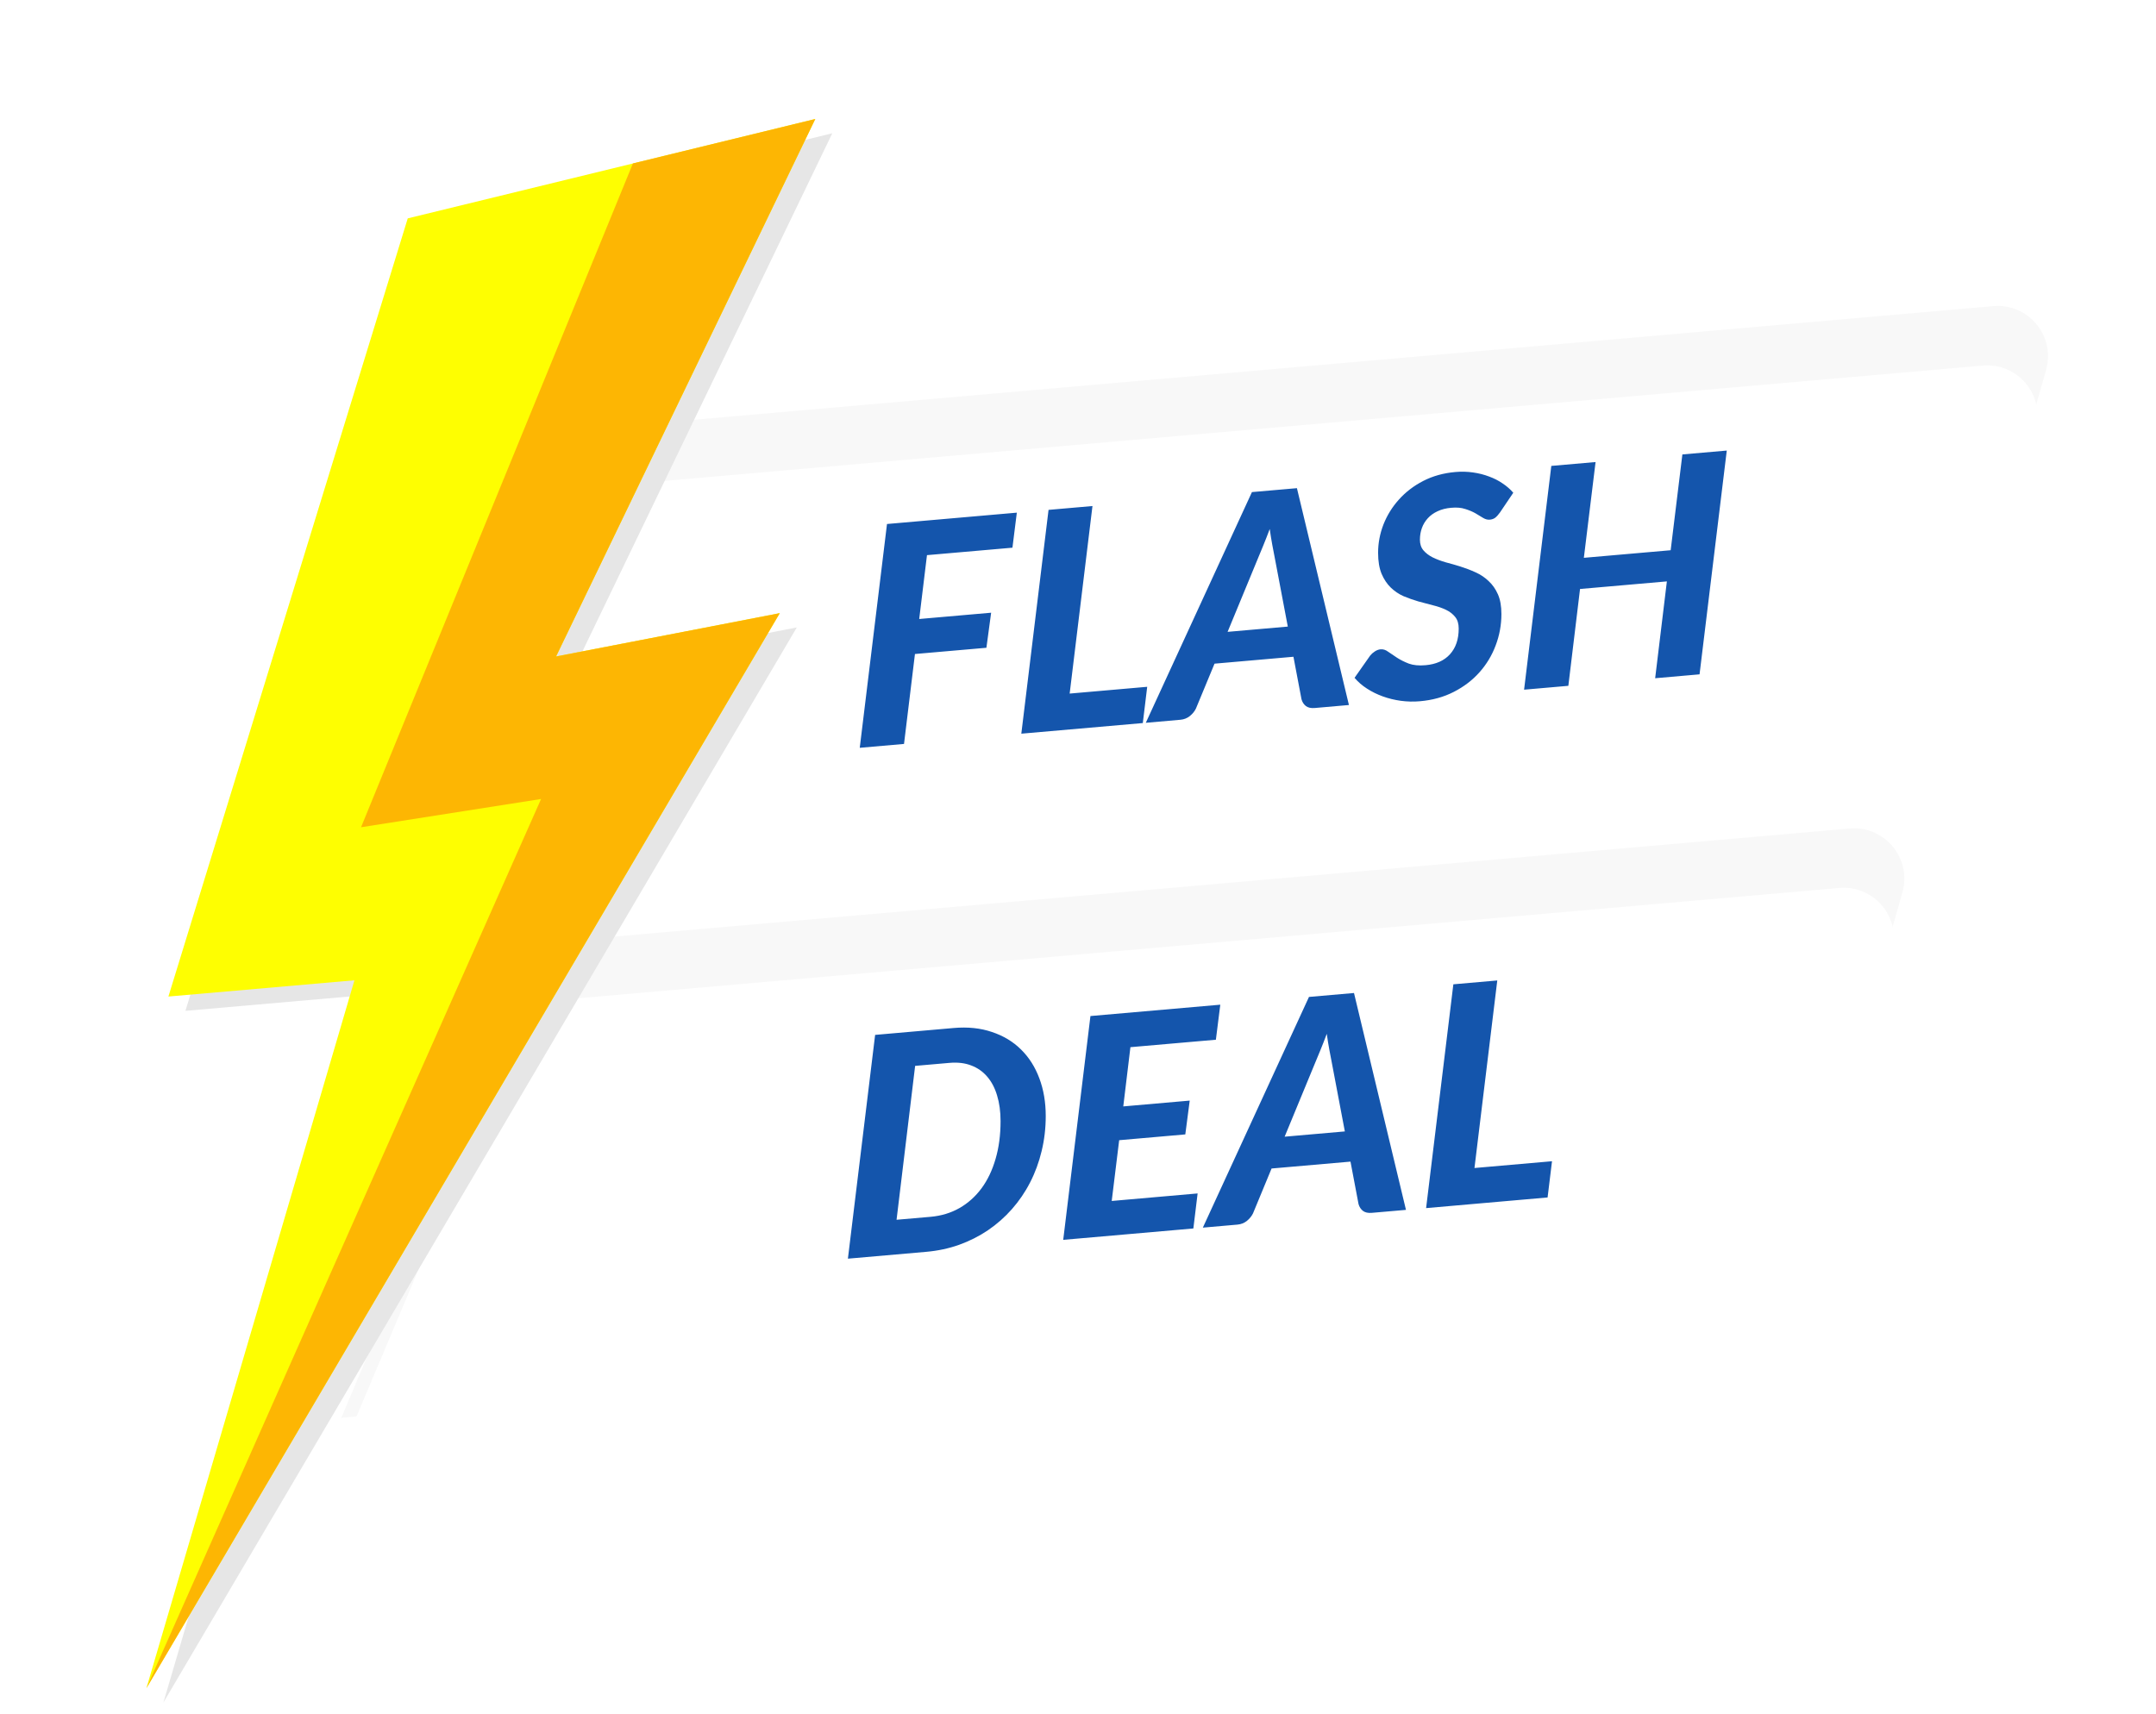 <svg width="83" height="66" viewBox="0 0 83 66" fill="none" xmlns="http://www.w3.org/2000/svg">
<path d="M73.096 29.718L20.597 34.311C19.532 34.404 18.594 33.617 18.501 32.552L17.309 18.929C17.216 17.864 18.003 16.927 19.068 16.833L76.737 11.788C78.085 11.67 79.136 12.939 78.768 14.241L74.791 28.316C74.572 29.09 73.897 29.648 73.096 29.718Z" fill="#F8F8F8"/>
<g filter="url(#filter0_d_2_172)">
<path d="M72.694 29.753L20.195 34.346C19.13 34.439 18.192 33.652 18.099 32.587L16.907 18.964C16.814 17.899 17.601 16.962 18.666 16.869L76.335 11.823C77.683 11.705 78.734 12.974 78.366 14.276L74.389 28.351C74.169 29.126 73.495 29.683 72.694 29.753Z" fill="white"/>
</g>
<path d="M67.566 49.834L13.14 54.595L20.402 37.383C20.681 36.723 21.301 36.27 22.017 36.208L71.207 31.904C72.556 31.786 73.606 33.055 73.238 34.357L69.261 48.432C69.042 49.206 68.367 49.764 67.566 49.834Z" fill="#F8F8F8"/>
<g filter="url(#filter1_d_2_172)">
<path d="M67.164 49.869L12.738 54.63L20 37.419C20.279 36.758 20.899 36.305 21.614 36.243L70.805 31.939C72.154 31.821 73.204 33.09 72.836 34.392L68.859 48.467C68.64 49.242 67.965 49.799 67.164 49.869Z" fill="white"/>
</g>
<path d="M16.353 8.959L7.138 38.925L14.301 38.298L6.291 65.558L30.675 24.161L22.063 25.829L32.041 5.132L16.353 8.959Z" fill="#E6E6E6"/>
<path d="M15.697 8.409L6.483 38.374L13.645 37.748L5.636 65.008L30.019 23.611L21.407 25.279L31.386 4.582L15.697 8.409Z" fill="#FEFE01"/>
<path d="M24.365 6.294L13.899 31.855L20.83 30.767L5.636 65.008L30.019 23.611L21.407 25.279L31.386 4.582L24.365 6.294Z" fill="#FDB603"/>
<g filter="url(#filter2_d_2_172)">
<path d="M35.686 20.814L35.387 23.273L38.156 23.031L37.974 24.381L35.223 24.621L34.802 28.084L33.098 28.233L34.147 19.615L39.145 19.178L38.976 20.527L35.686 20.814ZM44.164 25.884L43.995 27.28L39.318 27.689L40.366 19.071L42.057 18.923L41.179 26.145L44.164 25.884ZM49.577 23.565L49.074 20.912C49.046 20.774 49.015 20.61 48.98 20.421C48.945 20.232 48.912 20.028 48.881 19.807C48.795 20.038 48.711 20.253 48.629 20.452C48.547 20.651 48.475 20.826 48.412 20.976L47.259 23.768L49.577 23.565ZM51.93 26.585L50.619 26.7C50.471 26.713 50.355 26.688 50.273 26.625C50.191 26.561 50.135 26.474 50.104 26.363L49.794 24.727L46.756 24.993L46.041 26.719C45.991 26.825 45.913 26.922 45.807 27.009C45.702 27.093 45.581 27.141 45.444 27.153L44.11 27.27L48.196 18.386L49.928 18.235L51.93 26.585ZM57.748 19.166C57.685 19.254 57.625 19.322 57.566 19.37C57.508 19.415 57.436 19.441 57.35 19.448C57.268 19.455 57.184 19.433 57.098 19.382C57.012 19.327 56.913 19.267 56.8 19.202C56.687 19.138 56.556 19.083 56.407 19.037C56.259 18.987 56.08 18.971 55.869 18.99C55.67 19.007 55.494 19.052 55.342 19.124C55.194 19.192 55.069 19.281 54.968 19.392C54.866 19.503 54.79 19.629 54.739 19.77C54.688 19.912 54.663 20.061 54.663 20.218C54.663 20.386 54.708 20.523 54.798 20.629C54.888 20.735 55.005 20.824 55.149 20.898C55.297 20.971 55.465 21.035 55.652 21.089C55.843 21.139 56.037 21.194 56.232 21.256C56.427 21.317 56.618 21.39 56.805 21.476C56.997 21.561 57.164 21.674 57.309 21.814C57.457 21.95 57.576 22.119 57.666 22.323C57.756 22.527 57.8 22.779 57.8 23.081C57.8 23.5 57.726 23.904 57.578 24.293C57.434 24.678 57.225 25.023 56.952 25.329C56.682 25.631 56.355 25.881 55.968 26.079C55.582 26.278 55.147 26.398 54.663 26.44C54.417 26.462 54.171 26.456 53.925 26.423C53.683 26.389 53.453 26.333 53.235 26.254C53.016 26.175 52.813 26.075 52.626 25.954C52.438 25.834 52.279 25.695 52.146 25.538L52.749 24.68C52.796 24.622 52.854 24.569 52.924 24.524C52.999 24.474 53.073 24.447 53.147 24.44C53.248 24.431 53.348 24.463 53.445 24.537C53.547 24.607 53.66 24.683 53.785 24.766C53.914 24.849 54.064 24.924 54.236 24.991C54.411 25.054 54.626 25.075 54.88 25.052C55.281 25.017 55.594 24.878 55.816 24.635C56.042 24.388 56.156 24.057 56.156 23.642C56.156 23.454 56.111 23.305 56.021 23.195C55.931 23.082 55.814 22.99 55.67 22.921C55.525 22.851 55.36 22.793 55.172 22.747C54.989 22.7 54.8 22.65 54.605 22.597C54.409 22.539 54.218 22.472 54.031 22.394C53.847 22.312 53.684 22.201 53.539 22.061C53.395 21.921 53.278 21.745 53.188 21.534C53.098 21.318 53.053 21.048 53.053 20.723C53.053 20.351 53.122 19.988 53.258 19.636C53.399 19.279 53.598 18.957 53.855 18.673C54.113 18.384 54.425 18.145 54.792 17.956C55.159 17.767 55.571 17.653 56.027 17.613C56.261 17.592 56.488 17.598 56.706 17.63C56.928 17.661 57.135 17.714 57.327 17.787C57.518 17.857 57.691 17.945 57.847 18.053C58.008 18.16 58.144 18.28 58.257 18.411L57.748 19.166ZM66.476 16.787L65.428 25.404L63.719 25.554L64.17 21.825L60.827 22.117L60.377 25.846L58.673 25.995L59.721 17.378L61.425 17.229L60.974 20.917L64.316 20.625L64.767 16.936L66.476 16.787Z" fill="#1455AC"/>
</g>
<g filter="url(#filter3_d_2_172)">
<path d="M40.258 42.415C40.258 42.881 40.205 43.33 40.1 43.762C39.998 44.19 39.85 44.593 39.655 44.971C39.464 45.344 39.231 45.685 38.958 45.995C38.685 46.305 38.377 46.577 38.033 46.811C37.694 47.04 37.323 47.227 36.921 47.372C36.523 47.513 36.103 47.602 35.663 47.641L32.642 47.905L33.69 39.288L36.711 39.023C37.257 38.975 37.749 39.026 38.186 39.176C38.627 39.322 38.999 39.546 39.304 39.848C39.612 40.15 39.848 40.521 40.012 40.961C40.176 41.398 40.258 41.882 40.258 42.415ZM38.519 42.608C38.519 42.24 38.474 41.911 38.385 41.621C38.299 41.331 38.172 41.089 38.004 40.896C37.837 40.699 37.63 40.555 37.384 40.463C37.142 40.37 36.863 40.338 36.547 40.366L35.23 40.481L34.515 46.407L35.827 46.293C36.236 46.257 36.607 46.144 36.939 45.955C37.27 45.765 37.553 45.511 37.788 45.193C38.022 44.875 38.201 44.498 38.326 44.065C38.455 43.626 38.519 43.141 38.519 42.608ZM43.518 39.761L43.243 42.042L45.801 41.818L45.631 43.12L43.085 43.343L42.798 45.683L46.105 45.393L45.941 46.742L40.931 47.18L41.979 38.562L46.978 38.125L46.808 39.474L43.518 39.761ZM51.773 43.005L51.27 40.352C51.243 40.214 51.211 40.05 51.176 39.861C51.141 39.672 51.108 39.468 51.077 39.247C50.991 39.478 50.907 39.693 50.825 39.892C50.743 40.091 50.671 40.266 50.608 40.416L49.455 43.208L51.773 43.005ZM54.126 46.026L52.815 46.14C52.667 46.153 52.552 46.128 52.47 46.065C52.388 46.001 52.331 45.914 52.3 45.803L51.99 44.168L48.952 44.433L48.238 46.159C48.187 46.265 48.109 46.362 48.003 46.45C47.898 46.533 47.777 46.581 47.641 46.593L46.306 46.71L50.392 37.826L52.125 37.675L54.126 46.026ZM59.748 44.153L59.578 45.548L54.901 45.958L55.95 37.34L57.641 37.192L56.763 44.414L59.748 44.153Z" fill="#1455AC"/>
</g>
<path d="M35.265 8.28C35.236 8.324 35.208 8.359 35.181 8.383C35.152 8.406 35.116 8.419 35.072 8.423C35.031 8.427 34.986 8.415 34.94 8.389C34.894 8.361 34.84 8.331 34.779 8.298C34.717 8.265 34.648 8.237 34.569 8.214C34.491 8.189 34.398 8.181 34.29 8.19C34.189 8.199 34.1 8.222 34.025 8.259C33.952 8.293 33.892 8.339 33.844 8.395C33.797 8.451 33.764 8.515 33.744 8.587C33.724 8.659 33.718 8.735 33.724 8.815C33.732 8.901 33.761 8.97 33.812 9.024C33.863 9.078 33.927 9.123 34.005 9.161C34.084 9.198 34.173 9.23 34.272 9.258C34.373 9.283 34.475 9.311 34.578 9.343C34.681 9.374 34.782 9.411 34.883 9.454C34.985 9.498 35.076 9.555 35.157 9.626C35.239 9.695 35.308 9.782 35.363 9.885C35.418 9.989 35.453 10.117 35.466 10.271C35.485 10.484 35.465 10.689 35.406 10.887C35.348 11.083 35.256 11.259 35.129 11.414C35.004 11.568 34.847 11.695 34.657 11.796C34.467 11.897 34.248 11.958 34.001 11.98C33.876 11.991 33.749 11.988 33.621 11.971C33.495 11.954 33.374 11.925 33.258 11.885C33.142 11.845 33.034 11.794 32.932 11.733C32.83 11.672 32.742 11.601 32.666 11.521L32.938 11.085C32.96 11.055 32.988 11.029 33.022 11.005C33.058 10.98 33.095 10.966 33.133 10.963C33.184 10.958 33.237 10.975 33.29 11.012C33.346 11.047 33.407 11.086 33.475 11.129C33.545 11.171 33.626 11.209 33.717 11.243C33.81 11.275 33.922 11.285 34.051 11.274C34.256 11.256 34.411 11.185 34.514 11.062C34.62 10.936 34.663 10.768 34.645 10.556C34.636 10.461 34.607 10.385 34.556 10.329C34.505 10.271 34.44 10.225 34.363 10.19C34.285 10.154 34.197 10.125 34.099 10.101C34.003 10.078 33.903 10.052 33.8 10.025C33.697 9.996 33.596 9.962 33.496 9.922C33.398 9.88 33.309 9.824 33.228 9.753C33.148 9.682 33.08 9.592 33.024 9.485C32.968 9.375 32.933 9.238 32.919 9.072C32.902 8.883 32.921 8.699 32.976 8.519C33.032 8.337 33.12 8.174 33.24 8.029C33.36 7.882 33.51 7.761 33.69 7.665C33.87 7.568 34.077 7.51 34.31 7.49C34.43 7.479 34.547 7.482 34.66 7.498C34.776 7.514 34.885 7.541 34.987 7.578C35.088 7.614 35.181 7.659 35.266 7.713C35.353 7.768 35.429 7.829 35.493 7.895L35.265 8.28ZM37.49 9.446C37.638 9.433 37.761 9.4 37.861 9.347C37.963 9.294 38.043 9.226 38.102 9.143C38.161 9.057 38.2 8.959 38.221 8.849C38.243 8.737 38.249 8.615 38.237 8.483C38.229 8.392 38.209 8.309 38.176 8.236C38.144 8.16 38.098 8.097 38.039 8.046C37.983 7.995 37.912 7.958 37.828 7.935C37.745 7.912 37.65 7.905 37.54 7.915L37.038 7.959L36.982 9.491L37.49 9.446ZM37.566 7.25C37.817 7.228 38.035 7.24 38.22 7.286C38.404 7.33 38.559 7.401 38.684 7.499C38.811 7.596 38.908 7.716 38.974 7.859C39.043 8.001 39.085 8.159 39.1 8.333C39.121 8.568 39.103 8.788 39.047 8.994C38.992 9.197 38.898 9.378 38.763 9.537C38.63 9.693 38.456 9.821 38.24 9.923C38.024 10.024 37.765 10.088 37.464 10.114L36.959 10.158L36.906 11.678L36.045 11.753L36.194 7.37L37.566 7.25ZM40.565 7.671L40.525 8.831L41.831 8.717L41.802 9.379L40.502 9.493L40.459 10.683L42.147 10.535L42.123 11.221L39.565 11.445L39.72 7.062L42.272 6.838L42.245 7.524L40.565 7.671ZM44.478 10.335C44.594 10.324 44.694 10.307 44.778 10.281C44.862 10.256 44.934 10.226 44.993 10.193C45.054 10.16 45.105 10.125 45.147 10.089C45.188 10.054 45.224 10.02 45.255 9.989C45.289 9.958 45.318 9.933 45.342 9.913C45.368 9.892 45.396 9.881 45.426 9.878C45.454 9.876 45.477 9.879 45.496 9.887C45.517 9.895 45.533 9.905 45.544 9.916L45.878 10.26C45.71 10.496 45.503 10.682 45.256 10.821C45.009 10.959 44.721 11.042 44.392 11.071C44.123 11.094 43.879 11.068 43.659 10.99C43.442 10.913 43.254 10.797 43.096 10.642C42.938 10.485 42.811 10.296 42.715 10.073C42.621 9.849 42.562 9.601 42.538 9.33C42.517 9.081 42.523 8.843 42.557 8.617C42.594 8.389 42.653 8.177 42.737 7.981C42.82 7.783 42.924 7.603 43.05 7.439C43.179 7.275 43.324 7.134 43.486 7.015C43.65 6.895 43.829 6.798 44.021 6.725C44.213 6.65 44.417 6.603 44.632 6.584C44.791 6.57 44.938 6.572 45.072 6.59C45.206 6.609 45.33 6.64 45.442 6.685C45.554 6.727 45.655 6.782 45.745 6.851C45.838 6.917 45.92 6.992 45.994 7.076L45.723 7.458C45.704 7.486 45.68 7.511 45.652 7.534C45.626 7.556 45.59 7.569 45.544 7.573C45.498 7.577 45.454 7.564 45.411 7.534C45.368 7.501 45.316 7.468 45.254 7.433C45.193 7.396 45.115 7.365 45.02 7.339C44.925 7.311 44.803 7.304 44.654 7.317C44.457 7.334 44.277 7.391 44.115 7.487C43.953 7.584 43.815 7.713 43.703 7.876C43.593 8.036 43.511 8.227 43.458 8.448C43.407 8.67 43.393 8.914 43.417 9.181C43.434 9.376 43.473 9.548 43.534 9.697C43.595 9.845 43.673 9.968 43.768 10.068C43.863 10.166 43.971 10.238 44.092 10.284C44.212 10.33 44.341 10.347 44.478 10.335ZM47.252 10.772L46.382 10.848L46.532 6.466L47.401 6.39L47.252 10.772ZM50.292 8.853L49.915 7.504C49.895 7.433 49.871 7.35 49.845 7.254C49.818 7.158 49.792 7.054 49.766 6.942C49.732 7.059 49.699 7.168 49.665 7.27C49.632 7.371 49.603 7.46 49.577 7.536L49.108 8.957L50.292 8.853ZM51.637 10.389L50.967 10.447C50.892 10.454 50.831 10.441 50.786 10.409C50.741 10.377 50.708 10.332 50.687 10.276L50.455 9.444L48.904 9.58L48.613 10.458C48.592 10.512 48.556 10.561 48.506 10.605C48.455 10.648 48.395 10.672 48.325 10.678L47.644 10.738L49.351 6.219L50.235 6.142L51.637 10.389ZM54.446 9.435L54.42 10.145L52.032 10.354L52.188 5.971L53.052 5.895L52.921 9.569L54.446 9.435ZM60.009 7.184C60.03 7.421 60.023 7.65 59.988 7.872C59.953 8.092 59.894 8.299 59.81 8.493C59.729 8.687 59.624 8.865 59.496 9.027C59.367 9.188 59.22 9.331 59.054 9.454C58.89 9.575 58.708 9.673 58.508 9.749C58.31 9.824 58.098 9.872 57.873 9.891C57.592 9.916 57.336 9.889 57.104 9.811C56.872 9.731 56.671 9.612 56.501 9.454C56.33 9.295 56.193 9.101 56.088 8.873C55.984 8.645 55.92 8.395 55.896 8.122C55.875 7.885 55.882 7.656 55.917 7.436C55.952 7.215 56.01 7.007 56.092 6.813C56.175 6.619 56.281 6.441 56.409 6.279C56.538 6.115 56.684 5.973 56.848 5.852C57.014 5.729 57.196 5.63 57.394 5.555C57.594 5.479 57.807 5.431 58.032 5.411C58.313 5.387 58.569 5.415 58.801 5.495C59.033 5.575 59.234 5.695 59.405 5.855C59.575 6.014 59.713 6.208 59.817 6.436C59.921 6.664 59.985 6.913 60.009 7.184ZM59.123 7.282C59.107 7.095 59.069 6.927 59.01 6.777C58.95 6.626 58.871 6.5 58.772 6.401C58.675 6.299 58.56 6.224 58.427 6.175C58.296 6.126 58.15 6.109 57.989 6.123C57.78 6.141 57.594 6.201 57.432 6.301C57.272 6.401 57.139 6.535 57.033 6.7C56.929 6.866 56.855 7.061 56.811 7.286C56.766 7.511 56.755 7.757 56.779 8.024C56.795 8.213 56.833 8.382 56.893 8.532C56.952 8.679 57.029 8.804 57.124 8.906C57.221 9.008 57.335 9.083 57.466 9.132C57.599 9.179 57.746 9.195 57.907 9.181C58.116 9.162 58.302 9.104 58.464 9.006C58.626 8.905 58.759 8.772 58.863 8.606C58.968 8.44 59.044 8.246 59.089 8.023C59.135 7.798 59.147 7.551 59.123 7.282ZM61.567 5.834L61.523 7.085L62.937 6.961L62.903 7.647L61.499 7.77L61.436 9.531L60.566 9.608L60.722 5.224L63.274 5.001L63.247 5.687L61.567 5.834ZM64.743 5.556L64.698 6.807L66.112 6.683L66.079 7.37L64.674 7.492L64.611 9.254L63.742 9.33L63.897 4.947L66.45 4.723L66.422 5.409L64.743 5.556ZM67.918 5.278L67.878 6.438L69.184 6.324L69.154 6.986L67.855 7.1L67.811 8.29L69.5 8.142L69.475 8.828L66.917 9.052L67.073 4.669L69.625 4.445L69.598 5.131L67.918 5.278ZM71.468 6.362C71.617 6.349 71.743 6.316 71.844 6.263C71.946 6.21 72.028 6.142 72.089 6.061C72.15 5.979 72.192 5.886 72.215 5.782C72.238 5.677 72.245 5.568 72.235 5.455C72.219 5.277 72.152 5.143 72.034 5.051C71.917 4.959 71.745 4.922 71.518 4.942L71.115 4.978L71.064 6.397L71.468 6.362ZM71.541 4.278C71.798 4.255 72.02 4.264 72.206 4.304C72.394 4.342 72.55 4.404 72.674 4.492C72.8 4.577 72.896 4.685 72.962 4.816C73.029 4.945 73.07 5.088 73.084 5.245C73.098 5.408 73.088 5.565 73.055 5.714C73.024 5.864 72.971 6.002 72.896 6.129C72.821 6.256 72.725 6.371 72.61 6.473C72.496 6.575 72.363 6.661 72.211 6.731C72.265 6.756 72.315 6.789 72.361 6.829C72.409 6.869 72.451 6.919 72.488 6.977L73.334 8.491L72.554 8.559C72.405 8.572 72.302 8.525 72.247 8.417L71.57 7.115C71.541 7.065 71.508 7.03 71.47 7.009C71.432 6.989 71.377 6.981 71.306 6.988L71.043 7.011L70.982 8.696L70.122 8.772L70.271 4.389L71.541 4.278Z" fill="white"/>
<defs>
<filter id="filter0_d_2_172" x="13.519" y="10.689" width="68.302" height="29.299" filterUnits="userSpaceOnUse" color-interpolation-filters="sRGB">
<feFlood flood-opacity="0" result="BackgroundImageFix"/>
<feColorMatrix in="SourceAlpha" type="matrix" values="0 0 0 0 0 0 0 0 0 0 0 0 0 0 0 0 0 0 127 0" result="hardAlpha"/>
<feOffset dy="2.254"/>
<feGaussianBlur stdDeviation="1.69"/>
<feComposite in2="hardAlpha" operator="out"/>
<feColorMatrix type="matrix" values="0 0 0 0 0 0 0 0 0 0 0 0 0 0 0 0 0 0 0.15 0"/>
<feBlend mode="normal" in2="BackgroundImageFix" result="effect1_dropShadow_2_172"/>
<feBlend mode="normal" in="SourceGraphic" in2="effect1_dropShadow_2_172" result="shape"/>
</filter>
<filter id="filter1_d_2_172" x="9.357" y="30.805" width="66.934" height="29.46" filterUnits="userSpaceOnUse" color-interpolation-filters="sRGB">
<feFlood flood-opacity="0" result="BackgroundImageFix"/>
<feColorMatrix in="SourceAlpha" type="matrix" values="0 0 0 0 0 0 0 0 0 0 0 0 0 0 0 0 0 0 127 0" result="hardAlpha"/>
<feOffset dy="2.254"/>
<feGaussianBlur stdDeviation="1.69"/>
<feComposite in2="hardAlpha" operator="out"/>
<feColorMatrix type="matrix" values="0 0 0 0 0 0 0 0 0 0 0 0 0 0 0 0 0 0 0.15 0"/>
<feBlend mode="normal" in2="BackgroundImageFix" result="effect1_dropShadow_2_172"/>
<feBlend mode="normal" in="SourceGraphic" in2="effect1_dropShadow_2_172" result="shape"/>
</filter>
<filter id="filter2_d_2_172" x="31.971" y="16.135" width="35.632" height="13.882" filterUnits="userSpaceOnUse" color-interpolation-filters="sRGB">
<feFlood flood-opacity="0" result="BackgroundImageFix"/>
<feColorMatrix in="SourceAlpha" type="matrix" values="0 0 0 0 0 0 0 0 0 0 0 0 0 0 0 0 0 0 127 0" result="hardAlpha"/>
<feOffset dy="0.563"/>
<feGaussianBlur stdDeviation="0.563"/>
<feComposite in2="hardAlpha" operator="out"/>
<feColorMatrix type="matrix" values="0 0 0 0 0 0 0 0 0 0 0 0 0 0 0 0 0 0 0.15 0"/>
<feBlend mode="normal" in2="BackgroundImageFix" result="effect1_dropShadow_2_172"/>
<feBlend mode="normal" in="SourceGraphic" in2="effect1_dropShadow_2_172" result="shape"/>
</filter>
<filter id="filter3_d_2_172" x="31.515" y="36.444" width="29.36" height="13.151" filterUnits="userSpaceOnUse" color-interpolation-filters="sRGB">
<feFlood flood-opacity="0" result="BackgroundImageFix"/>
<feColorMatrix in="SourceAlpha" type="matrix" values="0 0 0 0 0 0 0 0 0 0 0 0 0 0 0 0 0 0 127 0" result="hardAlpha"/>
<feOffset dy="0.563"/>
<feGaussianBlur stdDeviation="0.563"/>
<feComposite in2="hardAlpha" operator="out"/>
<feColorMatrix type="matrix" values="0 0 0 0 0 0 0 0 0 0 0 0 0 0 0 0 0 0 0.15 0"/>
<feBlend mode="normal" in2="BackgroundImageFix" result="effect1_dropShadow_2_172"/>
<feBlend mode="normal" in="SourceGraphic" in2="effect1_dropShadow_2_172" result="shape"/>
</filter>
</defs>
</svg>
